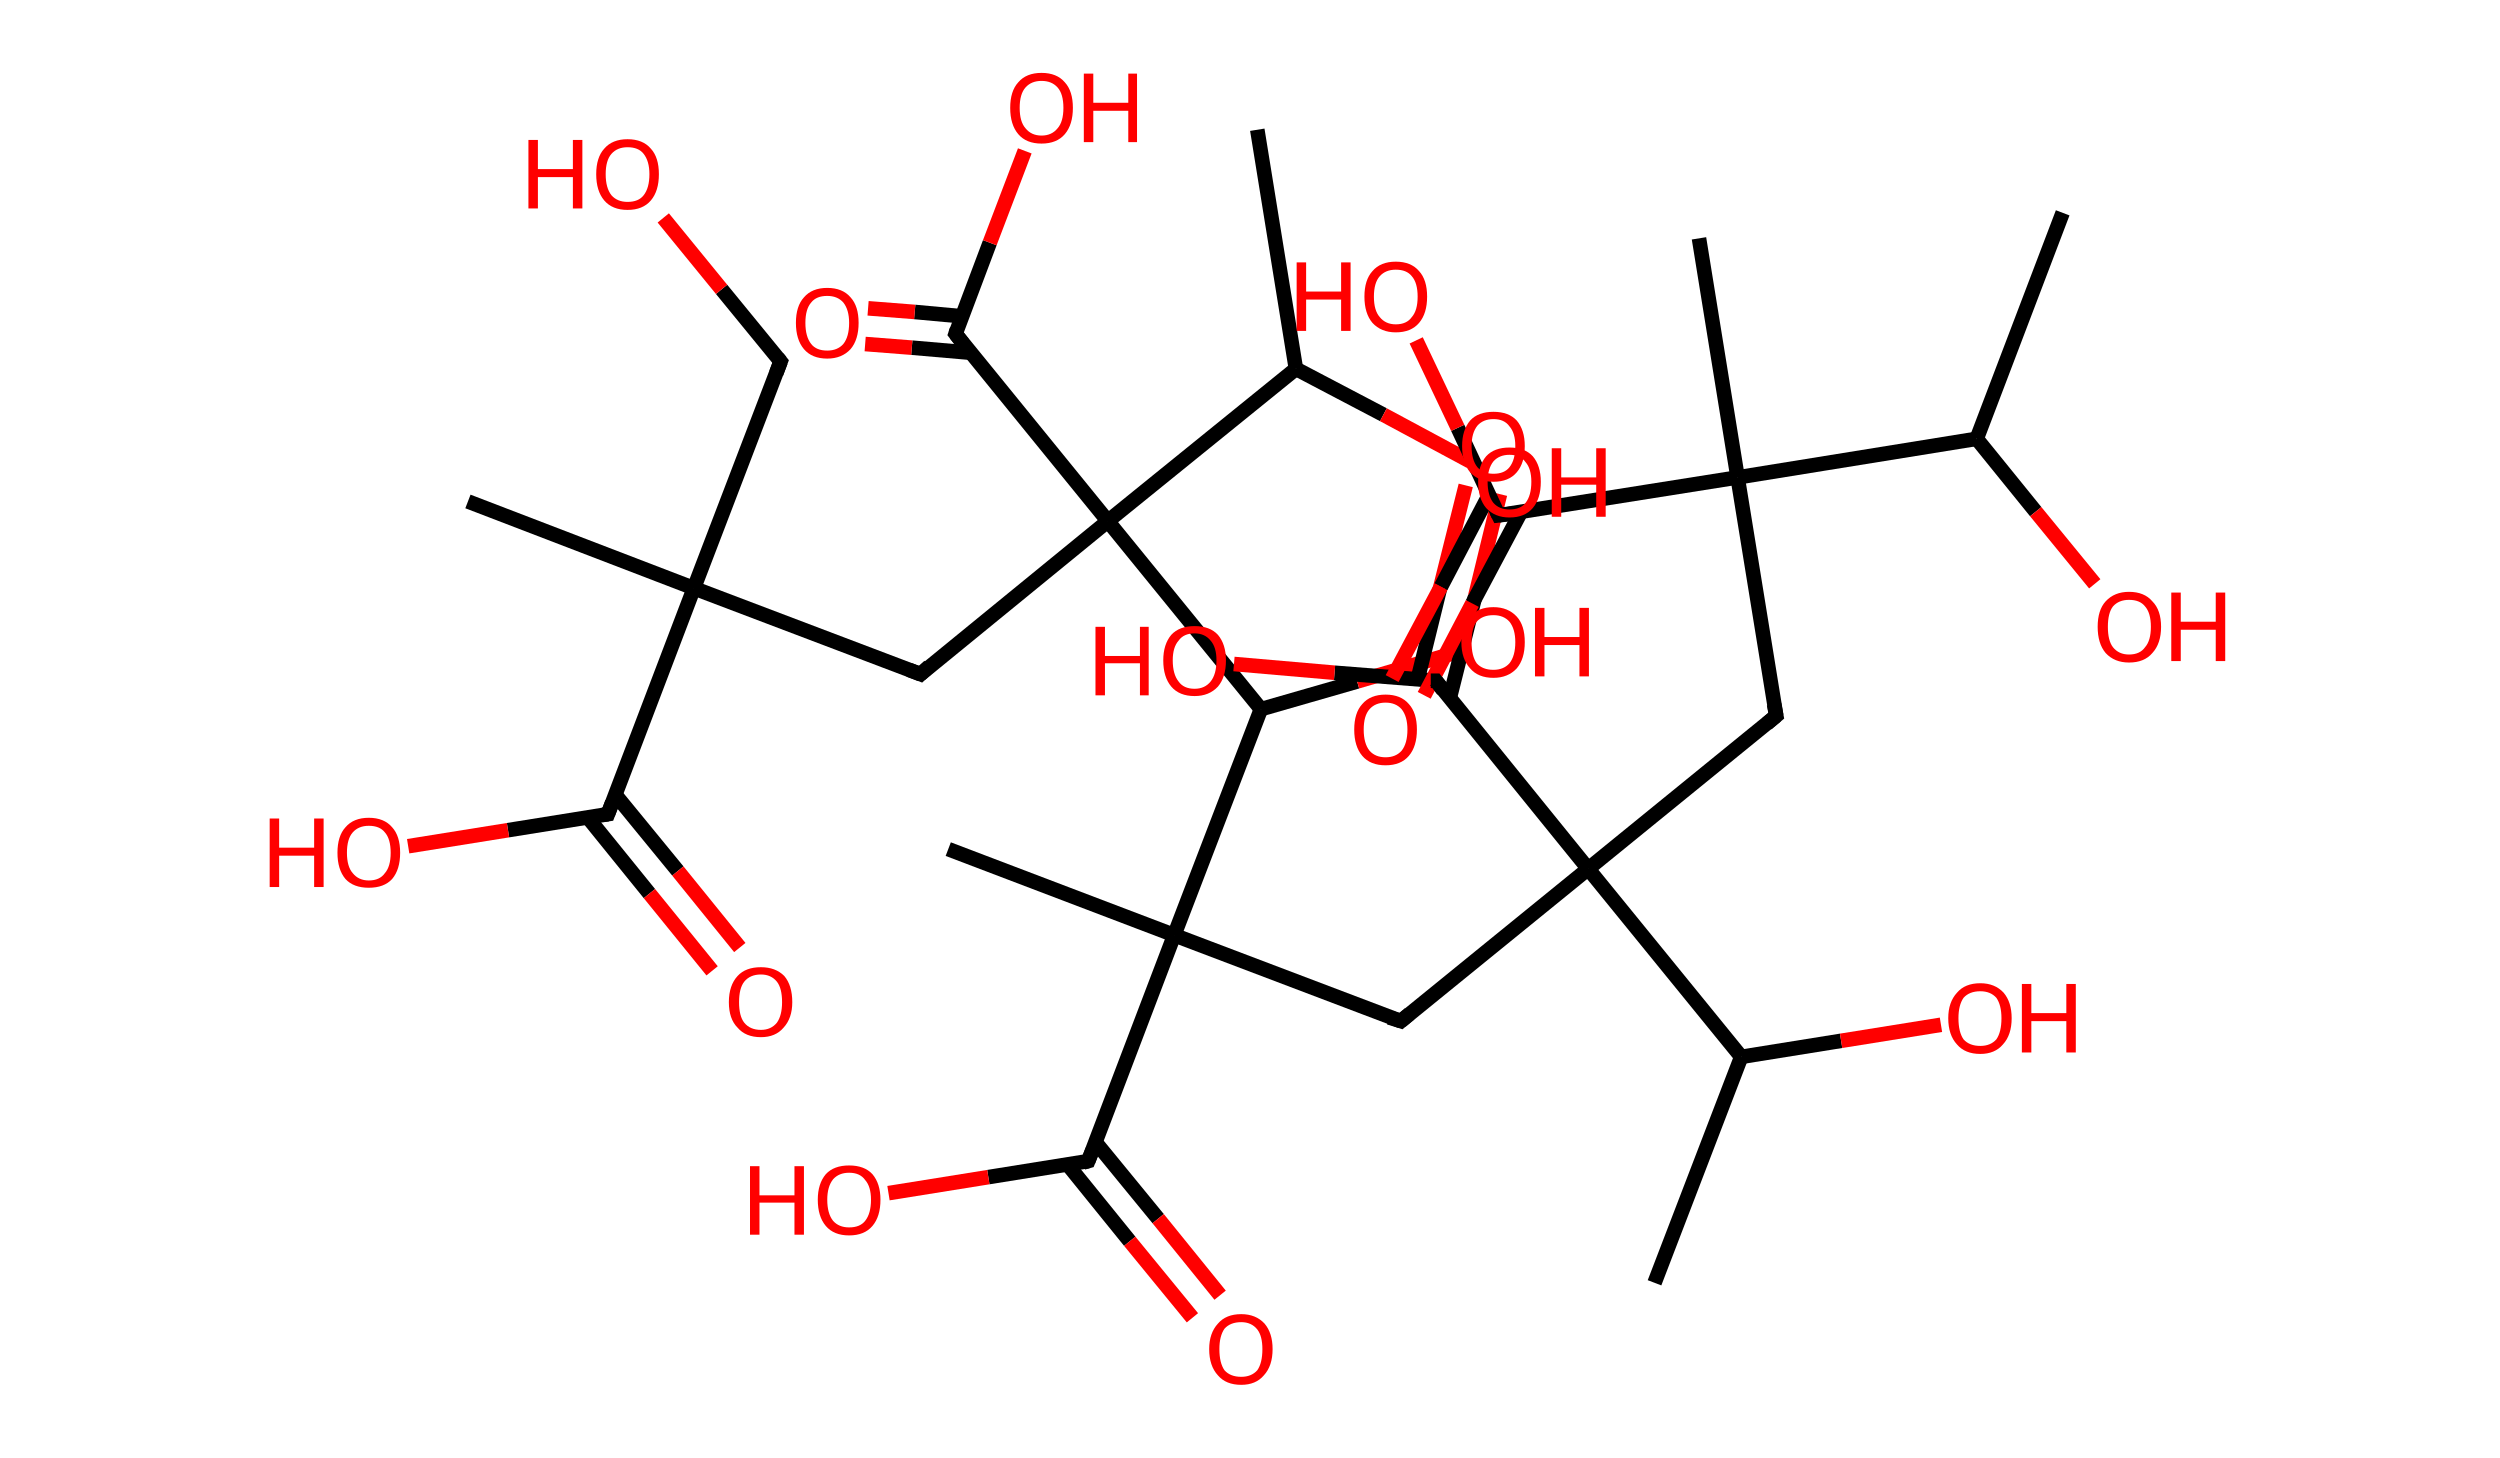 <?xml version='1.0' encoding='ASCII' standalone='yes'?>
<svg xmlns="http://www.w3.org/2000/svg" xmlns:rdkit="http://www.rdkit.org/xml" xmlns:xlink="http://www.w3.org/1999/xlink" version="1.1" baseProfile="full" xml:space="preserve" width="343px" height="200px" viewBox="0 0 343 200">
<!-- END OF HEADER -->
<rect style="opacity:1.0;fill:#FFFFFF;stroke:none" width="343.0" height="200.0" x="0.0" y="0.0"> </rect>
<path class="bond-0 atom-0 atom-1" d="M 283.0,29.2 L 271.2,60.2" style="fill:none;fill-rule:evenodd;stroke:#000000;stroke-width:2.0px;stroke-linecap:butt;stroke-linejoin:miter;stroke-opacity:1"/>
<path class="bond-1 atom-1 atom-2" d="M 271.2,60.2 L 279.3,70.2" style="fill:none;fill-rule:evenodd;stroke:#000000;stroke-width:2.0px;stroke-linecap:butt;stroke-linejoin:miter;stroke-opacity:1"/>
<path class="bond-1 atom-1 atom-2" d="M 279.3,70.2 L 287.4,80.1" style="fill:none;fill-rule:evenodd;stroke:#FF0000;stroke-width:2.0px;stroke-linecap:butt;stroke-linejoin:miter;stroke-opacity:1"/>
<path class="bond-2 atom-1 atom-3" d="M 271.2,60.2 L 238.4,65.5" style="fill:none;fill-rule:evenodd;stroke:#000000;stroke-width:2.0px;stroke-linecap:butt;stroke-linejoin:miter;stroke-opacity:1"/>
<path class="bond-3 atom-3 atom-4" d="M 238.4,65.5 L 233.1,32.7" style="fill:none;fill-rule:evenodd;stroke:#000000;stroke-width:2.0px;stroke-linecap:butt;stroke-linejoin:miter;stroke-opacity:1"/>
<path class="bond-4 atom-3 atom-5" d="M 238.4,65.5 L 243.7,98.2" style="fill:none;fill-rule:evenodd;stroke:#000000;stroke-width:2.0px;stroke-linecap:butt;stroke-linejoin:miter;stroke-opacity:1"/>
<path class="bond-5 atom-5 atom-6" d="M 243.7,98.2 L 217.9,119.2" style="fill:none;fill-rule:evenodd;stroke:#000000;stroke-width:2.0px;stroke-linecap:butt;stroke-linejoin:miter;stroke-opacity:1"/>
<path class="bond-6 atom-6 atom-7" d="M 217.9,119.2 L 192.2,140.1" style="fill:none;fill-rule:evenodd;stroke:#000000;stroke-width:2.0px;stroke-linecap:butt;stroke-linejoin:miter;stroke-opacity:1"/>
<path class="bond-7 atom-7 atom-8" d="M 192.2,140.1 L 161.1,128.3" style="fill:none;fill-rule:evenodd;stroke:#000000;stroke-width:2.0px;stroke-linecap:butt;stroke-linejoin:miter;stroke-opacity:1"/>
<path class="bond-8 atom-8 atom-9" d="M 161.1,128.3 L 130.1,116.5" style="fill:none;fill-rule:evenodd;stroke:#000000;stroke-width:2.0px;stroke-linecap:butt;stroke-linejoin:miter;stroke-opacity:1"/>
<path class="bond-9 atom-8 atom-10" d="M 161.1,128.3 L 149.3,159.3" style="fill:none;fill-rule:evenodd;stroke:#000000;stroke-width:2.0px;stroke-linecap:butt;stroke-linejoin:miter;stroke-opacity:1"/>
<path class="bond-10 atom-10 atom-11" d="M 146.5,159.8 L 155.0,170.3" style="fill:none;fill-rule:evenodd;stroke:#000000;stroke-width:2.0px;stroke-linecap:butt;stroke-linejoin:miter;stroke-opacity:1"/>
<path class="bond-10 atom-10 atom-11" d="M 155.0,170.3 L 163.6,180.8" style="fill:none;fill-rule:evenodd;stroke:#FF0000;stroke-width:2.0px;stroke-linecap:butt;stroke-linejoin:miter;stroke-opacity:1"/>
<path class="bond-10 atom-10 atom-11" d="M 150.3,156.7 L 158.9,167.2" style="fill:none;fill-rule:evenodd;stroke:#000000;stroke-width:2.0px;stroke-linecap:butt;stroke-linejoin:miter;stroke-opacity:1"/>
<path class="bond-10 atom-10 atom-11" d="M 158.9,167.2 L 167.4,177.7" style="fill:none;fill-rule:evenodd;stroke:#FF0000;stroke-width:2.0px;stroke-linecap:butt;stroke-linejoin:miter;stroke-opacity:1"/>
<path class="bond-11 atom-10 atom-12" d="M 149.3,159.3 L 135.6,161.5" style="fill:none;fill-rule:evenodd;stroke:#000000;stroke-width:2.0px;stroke-linecap:butt;stroke-linejoin:miter;stroke-opacity:1"/>
<path class="bond-11 atom-10 atom-12" d="M 135.6,161.5 L 121.9,163.7" style="fill:none;fill-rule:evenodd;stroke:#FF0000;stroke-width:2.0px;stroke-linecap:butt;stroke-linejoin:miter;stroke-opacity:1"/>
<path class="bond-12 atom-8 atom-13" d="M 161.1,128.3 L 173.0,97.3" style="fill:none;fill-rule:evenodd;stroke:#000000;stroke-width:2.0px;stroke-linecap:butt;stroke-linejoin:miter;stroke-opacity:1"/>
<path class="bond-13 atom-13 atom-14" d="M 173.0,97.3 L 186.2,93.5" style="fill:none;fill-rule:evenodd;stroke:#000000;stroke-width:2.0px;stroke-linecap:butt;stroke-linejoin:miter;stroke-opacity:1"/>
<path class="bond-13 atom-13 atom-14" d="M 186.2,93.5 L 199.5,89.6" style="fill:none;fill-rule:evenodd;stroke:#FF0000;stroke-width:2.0px;stroke-linecap:butt;stroke-linejoin:miter;stroke-opacity:1"/>
<path class="bond-14 atom-13 atom-15" d="M 173.0,97.3 L 152.0,71.5" style="fill:none;fill-rule:evenodd;stroke:#000000;stroke-width:2.0px;stroke-linecap:butt;stroke-linejoin:miter;stroke-opacity:1"/>
<path class="bond-15 atom-15 atom-16" d="M 152.0,71.5 L 126.3,92.5" style="fill:none;fill-rule:evenodd;stroke:#000000;stroke-width:2.0px;stroke-linecap:butt;stroke-linejoin:miter;stroke-opacity:1"/>
<path class="bond-16 atom-16 atom-17" d="M 126.3,92.5 L 95.2,80.7" style="fill:none;fill-rule:evenodd;stroke:#000000;stroke-width:2.0px;stroke-linecap:butt;stroke-linejoin:miter;stroke-opacity:1"/>
<path class="bond-17 atom-17 atom-18" d="M 95.2,80.7 L 64.2,68.8" style="fill:none;fill-rule:evenodd;stroke:#000000;stroke-width:2.0px;stroke-linecap:butt;stroke-linejoin:miter;stroke-opacity:1"/>
<path class="bond-18 atom-17 atom-19" d="M 95.2,80.7 L 107.1,49.6" style="fill:none;fill-rule:evenodd;stroke:#000000;stroke-width:2.0px;stroke-linecap:butt;stroke-linejoin:miter;stroke-opacity:1"/>
<path class="bond-19 atom-19 atom-20" d="M 107.1,49.6 L 99.0,39.7" style="fill:none;fill-rule:evenodd;stroke:#000000;stroke-width:2.0px;stroke-linecap:butt;stroke-linejoin:miter;stroke-opacity:1"/>
<path class="bond-19 atom-19 atom-20" d="M 99.0,39.7 L 91.0,29.9" style="fill:none;fill-rule:evenodd;stroke:#FF0000;stroke-width:2.0px;stroke-linecap:butt;stroke-linejoin:miter;stroke-opacity:1"/>
<path class="bond-20 atom-17 atom-21" d="M 95.2,80.7 L 83.4,111.7" style="fill:none;fill-rule:evenodd;stroke:#000000;stroke-width:2.0px;stroke-linecap:butt;stroke-linejoin:miter;stroke-opacity:1"/>
<path class="bond-21 atom-21 atom-22" d="M 80.6,112.1 L 89.1,122.6" style="fill:none;fill-rule:evenodd;stroke:#000000;stroke-width:2.0px;stroke-linecap:butt;stroke-linejoin:miter;stroke-opacity:1"/>
<path class="bond-21 atom-21 atom-22" d="M 89.1,122.6 L 97.7,133.2" style="fill:none;fill-rule:evenodd;stroke:#FF0000;stroke-width:2.0px;stroke-linecap:butt;stroke-linejoin:miter;stroke-opacity:1"/>
<path class="bond-21 atom-21 atom-22" d="M 84.4,109.0 L 93.0,119.5" style="fill:none;fill-rule:evenodd;stroke:#000000;stroke-width:2.0px;stroke-linecap:butt;stroke-linejoin:miter;stroke-opacity:1"/>
<path class="bond-21 atom-21 atom-22" d="M 93.0,119.5 L 101.5,130.0" style="fill:none;fill-rule:evenodd;stroke:#FF0000;stroke-width:2.0px;stroke-linecap:butt;stroke-linejoin:miter;stroke-opacity:1"/>
<path class="bond-22 atom-21 atom-23" d="M 83.4,111.7 L 69.7,113.9" style="fill:none;fill-rule:evenodd;stroke:#000000;stroke-width:2.0px;stroke-linecap:butt;stroke-linejoin:miter;stroke-opacity:1"/>
<path class="bond-22 atom-21 atom-23" d="M 69.7,113.9 L 56.0,116.1" style="fill:none;fill-rule:evenodd;stroke:#FF0000;stroke-width:2.0px;stroke-linecap:butt;stroke-linejoin:miter;stroke-opacity:1"/>
<path class="bond-23 atom-15 atom-24" d="M 152.0,71.5 L 131.1,45.8" style="fill:none;fill-rule:evenodd;stroke:#000000;stroke-width:2.0px;stroke-linecap:butt;stroke-linejoin:miter;stroke-opacity:1"/>
<path class="bond-24 atom-24 atom-25" d="M 132.0,43.4 L 125.5,42.8" style="fill:none;fill-rule:evenodd;stroke:#000000;stroke-width:2.0px;stroke-linecap:butt;stroke-linejoin:miter;stroke-opacity:1"/>
<path class="bond-24 atom-24 atom-25" d="M 125.5,42.8 L 119.1,42.3" style="fill:none;fill-rule:evenodd;stroke:#FF0000;stroke-width:2.0px;stroke-linecap:butt;stroke-linejoin:miter;stroke-opacity:1"/>
<path class="bond-24 atom-24 atom-25" d="M 133.2,48.4 L 125.1,47.7" style="fill:none;fill-rule:evenodd;stroke:#000000;stroke-width:2.0px;stroke-linecap:butt;stroke-linejoin:miter;stroke-opacity:1"/>
<path class="bond-24 atom-24 atom-25" d="M 125.1,47.7 L 118.7,47.2" style="fill:none;fill-rule:evenodd;stroke:#FF0000;stroke-width:2.0px;stroke-linecap:butt;stroke-linejoin:miter;stroke-opacity:1"/>
<path class="bond-25 atom-24 atom-26" d="M 131.1,45.8 L 135.8,33.3" style="fill:none;fill-rule:evenodd;stroke:#000000;stroke-width:2.0px;stroke-linecap:butt;stroke-linejoin:miter;stroke-opacity:1"/>
<path class="bond-25 atom-24 atom-26" d="M 135.8,33.3 L 140.6,20.7" style="fill:none;fill-rule:evenodd;stroke:#FF0000;stroke-width:2.0px;stroke-linecap:butt;stroke-linejoin:miter;stroke-opacity:1"/>
<path class="bond-26 atom-15 atom-27" d="M 152.0,71.5 L 177.8,50.6" style="fill:none;fill-rule:evenodd;stroke:#000000;stroke-width:2.0px;stroke-linecap:butt;stroke-linejoin:miter;stroke-opacity:1"/>
<path class="bond-27 atom-27 atom-28" d="M 177.8,50.6 L 172.5,17.8" style="fill:none;fill-rule:evenodd;stroke:#000000;stroke-width:2.0px;stroke-linecap:butt;stroke-linejoin:miter;stroke-opacity:1"/>
<path class="bond-28 atom-27 atom-29" d="M 177.8,50.6 L 189.8,56.9" style="fill:none;fill-rule:evenodd;stroke:#000000;stroke-width:2.0px;stroke-linecap:butt;stroke-linejoin:miter;stroke-opacity:1"/>
<path class="bond-28 atom-27 atom-29" d="M 189.8,56.9 L 201.7,63.3" style="fill:none;fill-rule:evenodd;stroke:#FF0000;stroke-width:2.0px;stroke-linecap:butt;stroke-linejoin:miter;stroke-opacity:1"/>
<path class="bond-29 atom-6 atom-30" d="M 217.9,119.2 L 197.0,93.4" style="fill:none;fill-rule:evenodd;stroke:#000000;stroke-width:2.0px;stroke-linecap:butt;stroke-linejoin:miter;stroke-opacity:1"/>
<path class="bond-30 atom-30 atom-31" d="M 198.9,95.8 L 202.4,81.8" style="fill:none;fill-rule:evenodd;stroke:#000000;stroke-width:2.0px;stroke-linecap:butt;stroke-linejoin:miter;stroke-opacity:1"/>
<path class="bond-30 atom-30 atom-31" d="M 202.4,81.8 L 205.8,67.8" style="fill:none;fill-rule:evenodd;stroke:#FF0000;stroke-width:2.0px;stroke-linecap:butt;stroke-linejoin:miter;stroke-opacity:1"/>
<path class="bond-30 atom-30 atom-31" d="M 194.5,93.2 L 197.6,80.6" style="fill:none;fill-rule:evenodd;stroke:#000000;stroke-width:2.0px;stroke-linecap:butt;stroke-linejoin:miter;stroke-opacity:1"/>
<path class="bond-30 atom-30 atom-31" d="M 197.6,80.6 L 201.1,66.6" style="fill:none;fill-rule:evenodd;stroke:#FF0000;stroke-width:2.0px;stroke-linecap:butt;stroke-linejoin:miter;stroke-opacity:1"/>
<path class="bond-31 atom-30 atom-32" d="M 197.0,93.4 L 183.1,92.3" style="fill:none;fill-rule:evenodd;stroke:#000000;stroke-width:2.0px;stroke-linecap:butt;stroke-linejoin:miter;stroke-opacity:1"/>
<path class="bond-31 atom-30 atom-32" d="M 183.1,92.3 L 169.3,91.1" style="fill:none;fill-rule:evenodd;stroke:#FF0000;stroke-width:2.0px;stroke-linecap:butt;stroke-linejoin:miter;stroke-opacity:1"/>
<path class="bond-32 atom-6 atom-33" d="M 217.9,119.2 L 238.9,145.0" style="fill:none;fill-rule:evenodd;stroke:#000000;stroke-width:2.0px;stroke-linecap:butt;stroke-linejoin:miter;stroke-opacity:1"/>
<path class="bond-33 atom-33 atom-34" d="M 238.9,145.0 L 227.0,176.0" style="fill:none;fill-rule:evenodd;stroke:#000000;stroke-width:2.0px;stroke-linecap:butt;stroke-linejoin:miter;stroke-opacity:1"/>
<path class="bond-34 atom-33 atom-35" d="M 238.9,145.0 L 252.6,142.8" style="fill:none;fill-rule:evenodd;stroke:#000000;stroke-width:2.0px;stroke-linecap:butt;stroke-linejoin:miter;stroke-opacity:1"/>
<path class="bond-34 atom-33 atom-35" d="M 252.6,142.8 L 266.3,140.6" style="fill:none;fill-rule:evenodd;stroke:#FF0000;stroke-width:2.0px;stroke-linecap:butt;stroke-linejoin:miter;stroke-opacity:1"/>
<path class="bond-35 atom-3 atom-36" d="M 238.4,65.5 L 205.6,70.7" style="fill:none;fill-rule:evenodd;stroke:#000000;stroke-width:2.0px;stroke-linecap:butt;stroke-linejoin:miter;stroke-opacity:1"/>
<path class="bond-36 atom-36 atom-37" d="M 204.3,67.9 L 197.7,80.5" style="fill:none;fill-rule:evenodd;stroke:#000000;stroke-width:2.0px;stroke-linecap:butt;stroke-linejoin:miter;stroke-opacity:1"/>
<path class="bond-36 atom-36 atom-37" d="M 197.7,80.5 L 191.0,93.1" style="fill:none;fill-rule:evenodd;stroke:#FF0000;stroke-width:2.0px;stroke-linecap:butt;stroke-linejoin:miter;stroke-opacity:1"/>
<path class="bond-36 atom-36 atom-37" d="M 208.7,70.2 L 202.0,82.8" style="fill:none;fill-rule:evenodd;stroke:#000000;stroke-width:2.0px;stroke-linecap:butt;stroke-linejoin:miter;stroke-opacity:1"/>
<path class="bond-36 atom-36 atom-37" d="M 202.0,82.8 L 195.4,95.4" style="fill:none;fill-rule:evenodd;stroke:#FF0000;stroke-width:2.0px;stroke-linecap:butt;stroke-linejoin:miter;stroke-opacity:1"/>
<path class="bond-37 atom-36 atom-38" d="M 205.6,70.7 L 200.0,58.7" style="fill:none;fill-rule:evenodd;stroke:#000000;stroke-width:2.0px;stroke-linecap:butt;stroke-linejoin:miter;stroke-opacity:1"/>
<path class="bond-37 atom-36 atom-38" d="M 200.0,58.7 L 194.3,46.7" style="fill:none;fill-rule:evenodd;stroke:#FF0000;stroke-width:2.0px;stroke-linecap:butt;stroke-linejoin:miter;stroke-opacity:1"/>
<path d="M 243.4,96.6 L 243.7,98.2 L 242.4,99.3" style="fill:none;stroke:#000000;stroke-width:2.0px;stroke-linecap:butt;stroke-linejoin:miter;stroke-opacity:1;"/>
<path d="M 193.4,139.1 L 192.2,140.1 L 190.6,139.6" style="fill:none;stroke:#000000;stroke-width:2.0px;stroke-linecap:butt;stroke-linejoin:miter;stroke-opacity:1;"/>
<path d="M 149.9,157.8 L 149.3,159.3 L 148.6,159.5" style="fill:none;stroke:#000000;stroke-width:2.0px;stroke-linecap:butt;stroke-linejoin:miter;stroke-opacity:1;"/>
<path d="M 127.5,91.4 L 126.3,92.5 L 124.7,91.9" style="fill:none;stroke:#000000;stroke-width:2.0px;stroke-linecap:butt;stroke-linejoin:miter;stroke-opacity:1;"/>
<path d="M 106.5,51.2 L 107.1,49.6 L 106.7,49.1" style="fill:none;stroke:#000000;stroke-width:2.0px;stroke-linecap:butt;stroke-linejoin:miter;stroke-opacity:1;"/>
<path d="M 84.0,110.1 L 83.4,111.7 L 82.7,111.8" style="fill:none;stroke:#000000;stroke-width:2.0px;stroke-linecap:butt;stroke-linejoin:miter;stroke-opacity:1;"/>
<path d="M 132.1,47.1 L 131.1,45.8 L 131.3,45.2" style="fill:none;stroke:#000000;stroke-width:2.0px;stroke-linecap:butt;stroke-linejoin:miter;stroke-opacity:1;"/>
<path d="M 198.0,94.7 L 197.0,93.4 L 196.3,93.4" style="fill:none;stroke:#000000;stroke-width:2.0px;stroke-linecap:butt;stroke-linejoin:miter;stroke-opacity:1;"/>
<path d="M 207.3,70.5 L 205.6,70.7 L 205.3,70.1" style="fill:none;stroke:#000000;stroke-width:2.0px;stroke-linecap:butt;stroke-linejoin:miter;stroke-opacity:1;"/>
<path class="atom-2" d="M 287.8 86.0 Q 287.8 83.7, 288.9 82.5 Q 290.1 81.2, 292.1 81.2 Q 294.2 81.2, 295.3 82.5 Q 296.5 83.7, 296.5 86.0 Q 296.5 88.3, 295.3 89.6 Q 294.2 90.9, 292.1 90.9 Q 290.1 90.9, 288.9 89.6 Q 287.8 88.3, 287.8 86.0 M 292.1 89.8 Q 293.6 89.8, 294.3 88.8 Q 295.1 87.9, 295.1 86.0 Q 295.1 84.1, 294.3 83.2 Q 293.6 82.3, 292.1 82.3 Q 290.7 82.3, 289.9 83.2 Q 289.2 84.1, 289.2 86.0 Q 289.2 87.9, 289.9 88.8 Q 290.7 89.8, 292.1 89.8 " fill="#FF0000"/>
<path class="atom-2" d="M 297.9 81.3 L 299.2 81.3 L 299.2 85.3 L 304.0 85.3 L 304.0 81.3 L 305.3 81.3 L 305.3 90.7 L 304.0 90.7 L 304.0 86.4 L 299.2 86.4 L 299.2 90.7 L 297.9 90.7 L 297.9 81.3 " fill="#FF0000"/>
<path class="atom-11" d="M 165.9 185.1 Q 165.9 182.9, 167.1 181.6 Q 168.2 180.3, 170.3 180.3 Q 172.3 180.3, 173.5 181.6 Q 174.6 182.9, 174.6 185.1 Q 174.6 187.4, 173.4 188.7 Q 172.3 190.0, 170.3 190.0 Q 168.2 190.0, 167.1 188.7 Q 165.9 187.4, 165.9 185.1 M 170.3 188.9 Q 171.7 188.9, 172.5 188.0 Q 173.2 187.0, 173.2 185.1 Q 173.2 183.3, 172.5 182.4 Q 171.7 181.4, 170.3 181.4 Q 168.8 181.4, 168.0 182.3 Q 167.3 183.3, 167.3 185.1 Q 167.3 187.0, 168.0 188.0 Q 168.8 188.9, 170.3 188.9 " fill="#FF0000"/>
<path class="atom-12" d="M 102.9 160.0 L 104.2 160.0 L 104.2 164.0 L 109.0 164.0 L 109.0 160.0 L 110.3 160.0 L 110.3 169.4 L 109.0 169.4 L 109.0 165.0 L 104.2 165.0 L 104.2 169.4 L 102.9 169.4 L 102.9 160.0 " fill="#FF0000"/>
<path class="atom-12" d="M 112.2 164.6 Q 112.2 162.4, 113.3 161.1 Q 114.4 159.9, 116.5 159.9 Q 118.6 159.9, 119.7 161.1 Q 120.8 162.4, 120.8 164.6 Q 120.8 166.9, 119.7 168.2 Q 118.6 169.5, 116.5 169.5 Q 114.4 169.5, 113.3 168.2 Q 112.2 166.9, 112.2 164.6 M 116.5 168.4 Q 118.0 168.4, 118.7 167.5 Q 119.5 166.5, 119.5 164.6 Q 119.5 162.8, 118.7 161.9 Q 118.0 160.9, 116.5 160.9 Q 115.1 160.9, 114.3 161.8 Q 113.5 162.8, 113.5 164.6 Q 113.5 166.5, 114.3 167.5 Q 115.1 168.4, 116.5 168.4 " fill="#FF0000"/>
<path class="atom-14" d="M 200.5 88.1 Q 200.5 85.8, 201.7 84.6 Q 202.8 83.3, 204.9 83.3 Q 206.9 83.3, 208.1 84.6 Q 209.2 85.8, 209.2 88.1 Q 209.2 90.4, 208.1 91.7 Q 206.9 93.0, 204.9 93.0 Q 202.8 93.0, 201.7 91.7 Q 200.5 90.4, 200.5 88.1 M 204.9 91.9 Q 206.3 91.9, 207.1 91.0 Q 207.9 90.0, 207.9 88.1 Q 207.9 86.3, 207.1 85.3 Q 206.3 84.4, 204.9 84.4 Q 203.4 84.4, 202.6 85.3 Q 201.9 86.2, 201.9 88.1 Q 201.9 90.0, 202.6 91.0 Q 203.4 91.9, 204.9 91.9 " fill="#FF0000"/>
<path class="atom-14" d="M 210.6 83.4 L 211.9 83.4 L 211.9 87.4 L 216.7 87.4 L 216.7 83.4 L 218.0 83.4 L 218.0 92.8 L 216.7 92.8 L 216.7 88.5 L 211.9 88.5 L 211.9 92.8 L 210.6 92.8 L 210.6 83.4 " fill="#FF0000"/>
<path class="atom-20" d="M 72.5 19.2 L 73.8 19.2 L 73.8 23.2 L 78.6 23.2 L 78.6 19.2 L 79.9 19.2 L 79.9 28.6 L 78.6 28.6 L 78.6 24.3 L 73.8 24.3 L 73.8 28.6 L 72.5 28.6 L 72.5 19.2 " fill="#FF0000"/>
<path class="atom-20" d="M 81.8 23.9 Q 81.8 21.6, 82.9 20.4 Q 84.0 19.1, 86.1 19.1 Q 88.2 19.1, 89.3 20.4 Q 90.4 21.6, 90.4 23.9 Q 90.4 26.2, 89.3 27.5 Q 88.2 28.8, 86.1 28.8 Q 84.0 28.8, 82.9 27.5 Q 81.8 26.2, 81.8 23.9 M 86.1 27.7 Q 87.6 27.7, 88.3 26.8 Q 89.1 25.8, 89.1 23.9 Q 89.1 22.1, 88.3 21.1 Q 87.6 20.2, 86.1 20.2 Q 84.7 20.2, 83.9 21.1 Q 83.1 22.0, 83.1 23.9 Q 83.1 25.8, 83.9 26.8 Q 84.7 27.7, 86.1 27.7 " fill="#FF0000"/>
<path class="atom-22" d="M 100.0 137.5 Q 100.0 135.2, 101.2 133.9 Q 102.3 132.7, 104.4 132.7 Q 106.4 132.7, 107.6 133.9 Q 108.7 135.2, 108.7 137.5 Q 108.7 139.7, 107.5 141.0 Q 106.4 142.3, 104.4 142.3 Q 102.3 142.3, 101.2 141.0 Q 100.0 139.8, 100.0 137.5 M 104.4 141.3 Q 105.8 141.3, 106.6 140.3 Q 107.3 139.3, 107.3 137.5 Q 107.3 135.6, 106.6 134.7 Q 105.8 133.7, 104.4 133.7 Q 102.9 133.7, 102.1 134.7 Q 101.4 135.6, 101.4 137.5 Q 101.4 139.4, 102.1 140.3 Q 102.9 141.3, 104.4 141.3 " fill="#FF0000"/>
<path class="atom-23" d="M 37.0 112.3 L 38.3 112.3 L 38.3 116.3 L 43.1 116.3 L 43.1 112.3 L 44.4 112.3 L 44.4 121.7 L 43.1 121.7 L 43.1 117.4 L 38.3 117.4 L 38.3 121.7 L 37.0 121.7 L 37.0 112.3 " fill="#FF0000"/>
<path class="atom-23" d="M 46.3 117.0 Q 46.3 114.7, 47.4 113.5 Q 48.5 112.2, 50.6 112.2 Q 52.7 112.2, 53.8 113.5 Q 54.9 114.7, 54.9 117.0 Q 54.9 119.3, 53.8 120.6 Q 52.7 121.8, 50.6 121.8 Q 48.5 121.8, 47.4 120.6 Q 46.3 119.3, 46.3 117.0 M 50.6 120.8 Q 52.1 120.8, 52.8 119.8 Q 53.6 118.9, 53.6 117.0 Q 53.6 115.1, 52.8 114.2 Q 52.1 113.3, 50.6 113.3 Q 49.2 113.3, 48.4 114.2 Q 47.6 115.1, 47.6 117.0 Q 47.6 118.9, 48.4 119.8 Q 49.2 120.8, 50.6 120.8 " fill="#FF0000"/>
<path class="atom-25" d="M 109.2 44.3 Q 109.2 42.0, 110.3 40.8 Q 111.4 39.5, 113.5 39.5 Q 115.6 39.5, 116.7 40.8 Q 117.8 42.0, 117.8 44.3 Q 117.8 46.6, 116.7 47.9 Q 115.5 49.2, 113.5 49.2 Q 111.4 49.2, 110.3 47.9 Q 109.2 46.6, 109.2 44.3 M 113.5 48.1 Q 114.9 48.1, 115.7 47.2 Q 116.5 46.2, 116.5 44.3 Q 116.5 42.5, 115.7 41.5 Q 114.9 40.6, 113.5 40.6 Q 112.0 40.6, 111.3 41.5 Q 110.5 42.4, 110.5 44.3 Q 110.5 46.2, 111.3 47.2 Q 112.0 48.1, 113.5 48.1 " fill="#FF0000"/>
<path class="atom-26" d="M 138.6 14.8 Q 138.6 12.5, 139.7 11.3 Q 140.8 10.0, 142.9 10.0 Q 145.0 10.0, 146.1 11.3 Q 147.2 12.5, 147.2 14.8 Q 147.2 17.1, 146.1 18.4 Q 145.0 19.7, 142.9 19.7 Q 140.8 19.7, 139.7 18.4 Q 138.6 17.1, 138.6 14.8 M 142.9 18.6 Q 144.3 18.6, 145.1 17.6 Q 145.9 16.7, 145.9 14.8 Q 145.9 12.9, 145.1 12.0 Q 144.3 11.1, 142.9 11.1 Q 141.5 11.1, 140.7 12.0 Q 139.9 12.9, 139.9 14.8 Q 139.9 16.7, 140.7 17.6 Q 141.5 18.6, 142.9 18.6 " fill="#FF0000"/>
<path class="atom-26" d="M 148.7 10.1 L 150.0 10.1 L 150.0 14.1 L 154.8 14.1 L 154.8 10.1 L 156.0 10.1 L 156.0 19.5 L 154.8 19.5 L 154.8 15.2 L 150.0 15.2 L 150.0 19.5 L 148.7 19.5 L 148.7 10.1 " fill="#FF0000"/>
<path class="atom-29" d="M 202.8 66.1 Q 202.8 63.9, 203.9 62.6 Q 205.0 61.4, 207.1 61.4 Q 209.2 61.4, 210.3 62.6 Q 211.4 63.9, 211.4 66.1 Q 211.4 68.4, 210.3 69.7 Q 209.2 71.0, 207.1 71.0 Q 205.1 71.0, 203.9 69.7 Q 202.8 68.4, 202.8 66.1 M 207.1 69.9 Q 208.6 69.9, 209.3 69.0 Q 210.1 68.0, 210.1 66.1 Q 210.1 64.3, 209.3 63.4 Q 208.6 62.4, 207.1 62.4 Q 205.7 62.4, 204.9 63.3 Q 204.1 64.3, 204.1 66.1 Q 204.1 68.0, 204.9 69.0 Q 205.7 69.9, 207.1 69.9 " fill="#FF0000"/>
<path class="atom-29" d="M 212.9 61.5 L 214.2 61.5 L 214.2 65.5 L 219.0 65.5 L 219.0 61.5 L 220.3 61.5 L 220.3 70.9 L 219.0 70.9 L 219.0 66.5 L 214.2 66.5 L 214.2 70.9 L 212.9 70.9 L 212.9 61.5 " fill="#FF0000"/>
<path class="atom-31" d="M 200.6 61.2 Q 200.6 59.0, 201.7 57.7 Q 202.8 56.5, 204.9 56.5 Q 207.0 56.5, 208.1 57.7 Q 209.2 59.0, 209.2 61.2 Q 209.2 63.5, 208.1 64.8 Q 207.0 66.1, 204.9 66.1 Q 202.9 66.1, 201.7 64.8 Q 200.6 63.5, 200.6 61.2 M 204.9 65.0 Q 206.4 65.0, 207.1 64.1 Q 207.9 63.1, 207.9 61.2 Q 207.9 59.4, 207.1 58.5 Q 206.4 57.5, 204.9 57.5 Q 203.5 57.5, 202.7 58.4 Q 201.9 59.4, 201.9 61.2 Q 201.9 63.1, 202.7 64.1 Q 203.5 65.0, 204.9 65.0 " fill="#FF0000"/>
<path class="atom-32" d="M 150.3 86.0 L 151.6 86.0 L 151.6 90.0 L 156.4 90.0 L 156.4 86.0 L 157.6 86.0 L 157.6 95.4 L 156.4 95.4 L 156.4 91.0 L 151.6 91.0 L 151.6 95.4 L 150.3 95.4 L 150.3 86.0 " fill="#FF0000"/>
<path class="atom-32" d="M 159.6 90.6 Q 159.6 88.4, 160.7 87.1 Q 161.8 85.9, 163.9 85.9 Q 166.0 85.9, 167.1 87.1 Q 168.2 88.4, 168.2 90.6 Q 168.2 92.9, 167.1 94.2 Q 165.9 95.5, 163.9 95.5 Q 161.8 95.5, 160.7 94.2 Q 159.6 92.9, 159.6 90.6 M 163.9 94.5 Q 165.3 94.5, 166.1 93.5 Q 166.9 92.5, 166.9 90.6 Q 166.9 88.8, 166.1 87.9 Q 165.3 86.9, 163.9 86.9 Q 162.4 86.9, 161.7 87.9 Q 160.9 88.8, 160.9 90.6 Q 160.9 92.5, 161.7 93.5 Q 162.4 94.5, 163.9 94.5 " fill="#FF0000"/>
<path class="atom-35" d="M 267.3 139.7 Q 267.3 137.5, 268.5 136.2 Q 269.6 134.9, 271.7 134.9 Q 273.7 134.9, 274.9 136.2 Q 276.0 137.5, 276.0 139.7 Q 276.0 142.0, 274.8 143.3 Q 273.7 144.6, 271.7 144.6 Q 269.6 144.6, 268.5 143.3 Q 267.3 142.0, 267.3 139.7 M 271.7 143.5 Q 273.1 143.5, 273.9 142.6 Q 274.6 141.6, 274.6 139.7 Q 274.6 137.9, 273.9 136.9 Q 273.1 136.0, 271.7 136.0 Q 270.2 136.0, 269.4 136.9 Q 268.7 137.9, 268.7 139.7 Q 268.7 141.6, 269.4 142.6 Q 270.2 143.5, 271.7 143.5 " fill="#FF0000"/>
<path class="atom-35" d="M 277.4 135.0 L 278.7 135.0 L 278.7 139.0 L 283.5 139.0 L 283.5 135.0 L 284.8 135.0 L 284.8 144.4 L 283.5 144.4 L 283.5 140.1 L 278.7 140.1 L 278.7 144.4 L 277.4 144.4 L 277.4 135.0 " fill="#FF0000"/>
<path class="atom-37" d="M 185.8 100.1 Q 185.8 97.8, 186.9 96.6 Q 188.0 95.3, 190.1 95.3 Q 192.2 95.3, 193.3 96.6 Q 194.4 97.8, 194.4 100.1 Q 194.4 102.4, 193.3 103.7 Q 192.2 105.0, 190.1 105.0 Q 188.0 105.0, 186.9 103.7 Q 185.8 102.4, 185.8 100.1 M 190.1 103.9 Q 191.5 103.9, 192.3 103.0 Q 193.1 102.0, 193.1 100.1 Q 193.1 98.3, 192.3 97.3 Q 191.5 96.4, 190.1 96.4 Q 188.7 96.4, 187.9 97.3 Q 187.1 98.2, 187.1 100.1 Q 187.1 102.0, 187.9 103.0 Q 188.7 103.9, 190.1 103.9 " fill="#FF0000"/>
<path class="atom-38" d="M 177.9 36.0 L 179.2 36.0 L 179.2 40.0 L 184.0 40.0 L 184.0 36.0 L 185.3 36.0 L 185.3 45.4 L 184.0 45.4 L 184.0 41.1 L 179.2 41.1 L 179.2 45.4 L 177.9 45.4 L 177.9 36.0 " fill="#FF0000"/>
<path class="atom-38" d="M 187.2 40.7 Q 187.2 38.4, 188.3 37.2 Q 189.4 35.9, 191.5 35.9 Q 193.6 35.9, 194.7 37.2 Q 195.8 38.4, 195.8 40.7 Q 195.8 43.0, 194.7 44.3 Q 193.6 45.6, 191.5 45.6 Q 189.5 45.6, 188.3 44.3 Q 187.2 43.0, 187.2 40.7 M 191.5 44.5 Q 193.0 44.5, 193.7 43.5 Q 194.5 42.6, 194.5 40.7 Q 194.5 38.8, 193.7 37.9 Q 193.0 37.0, 191.5 37.0 Q 190.1 37.0, 189.3 37.9 Q 188.5 38.8, 188.5 40.7 Q 188.5 42.6, 189.3 43.5 Q 190.1 44.5, 191.5 44.5 " fill="#FF0000"/>
</svg>
